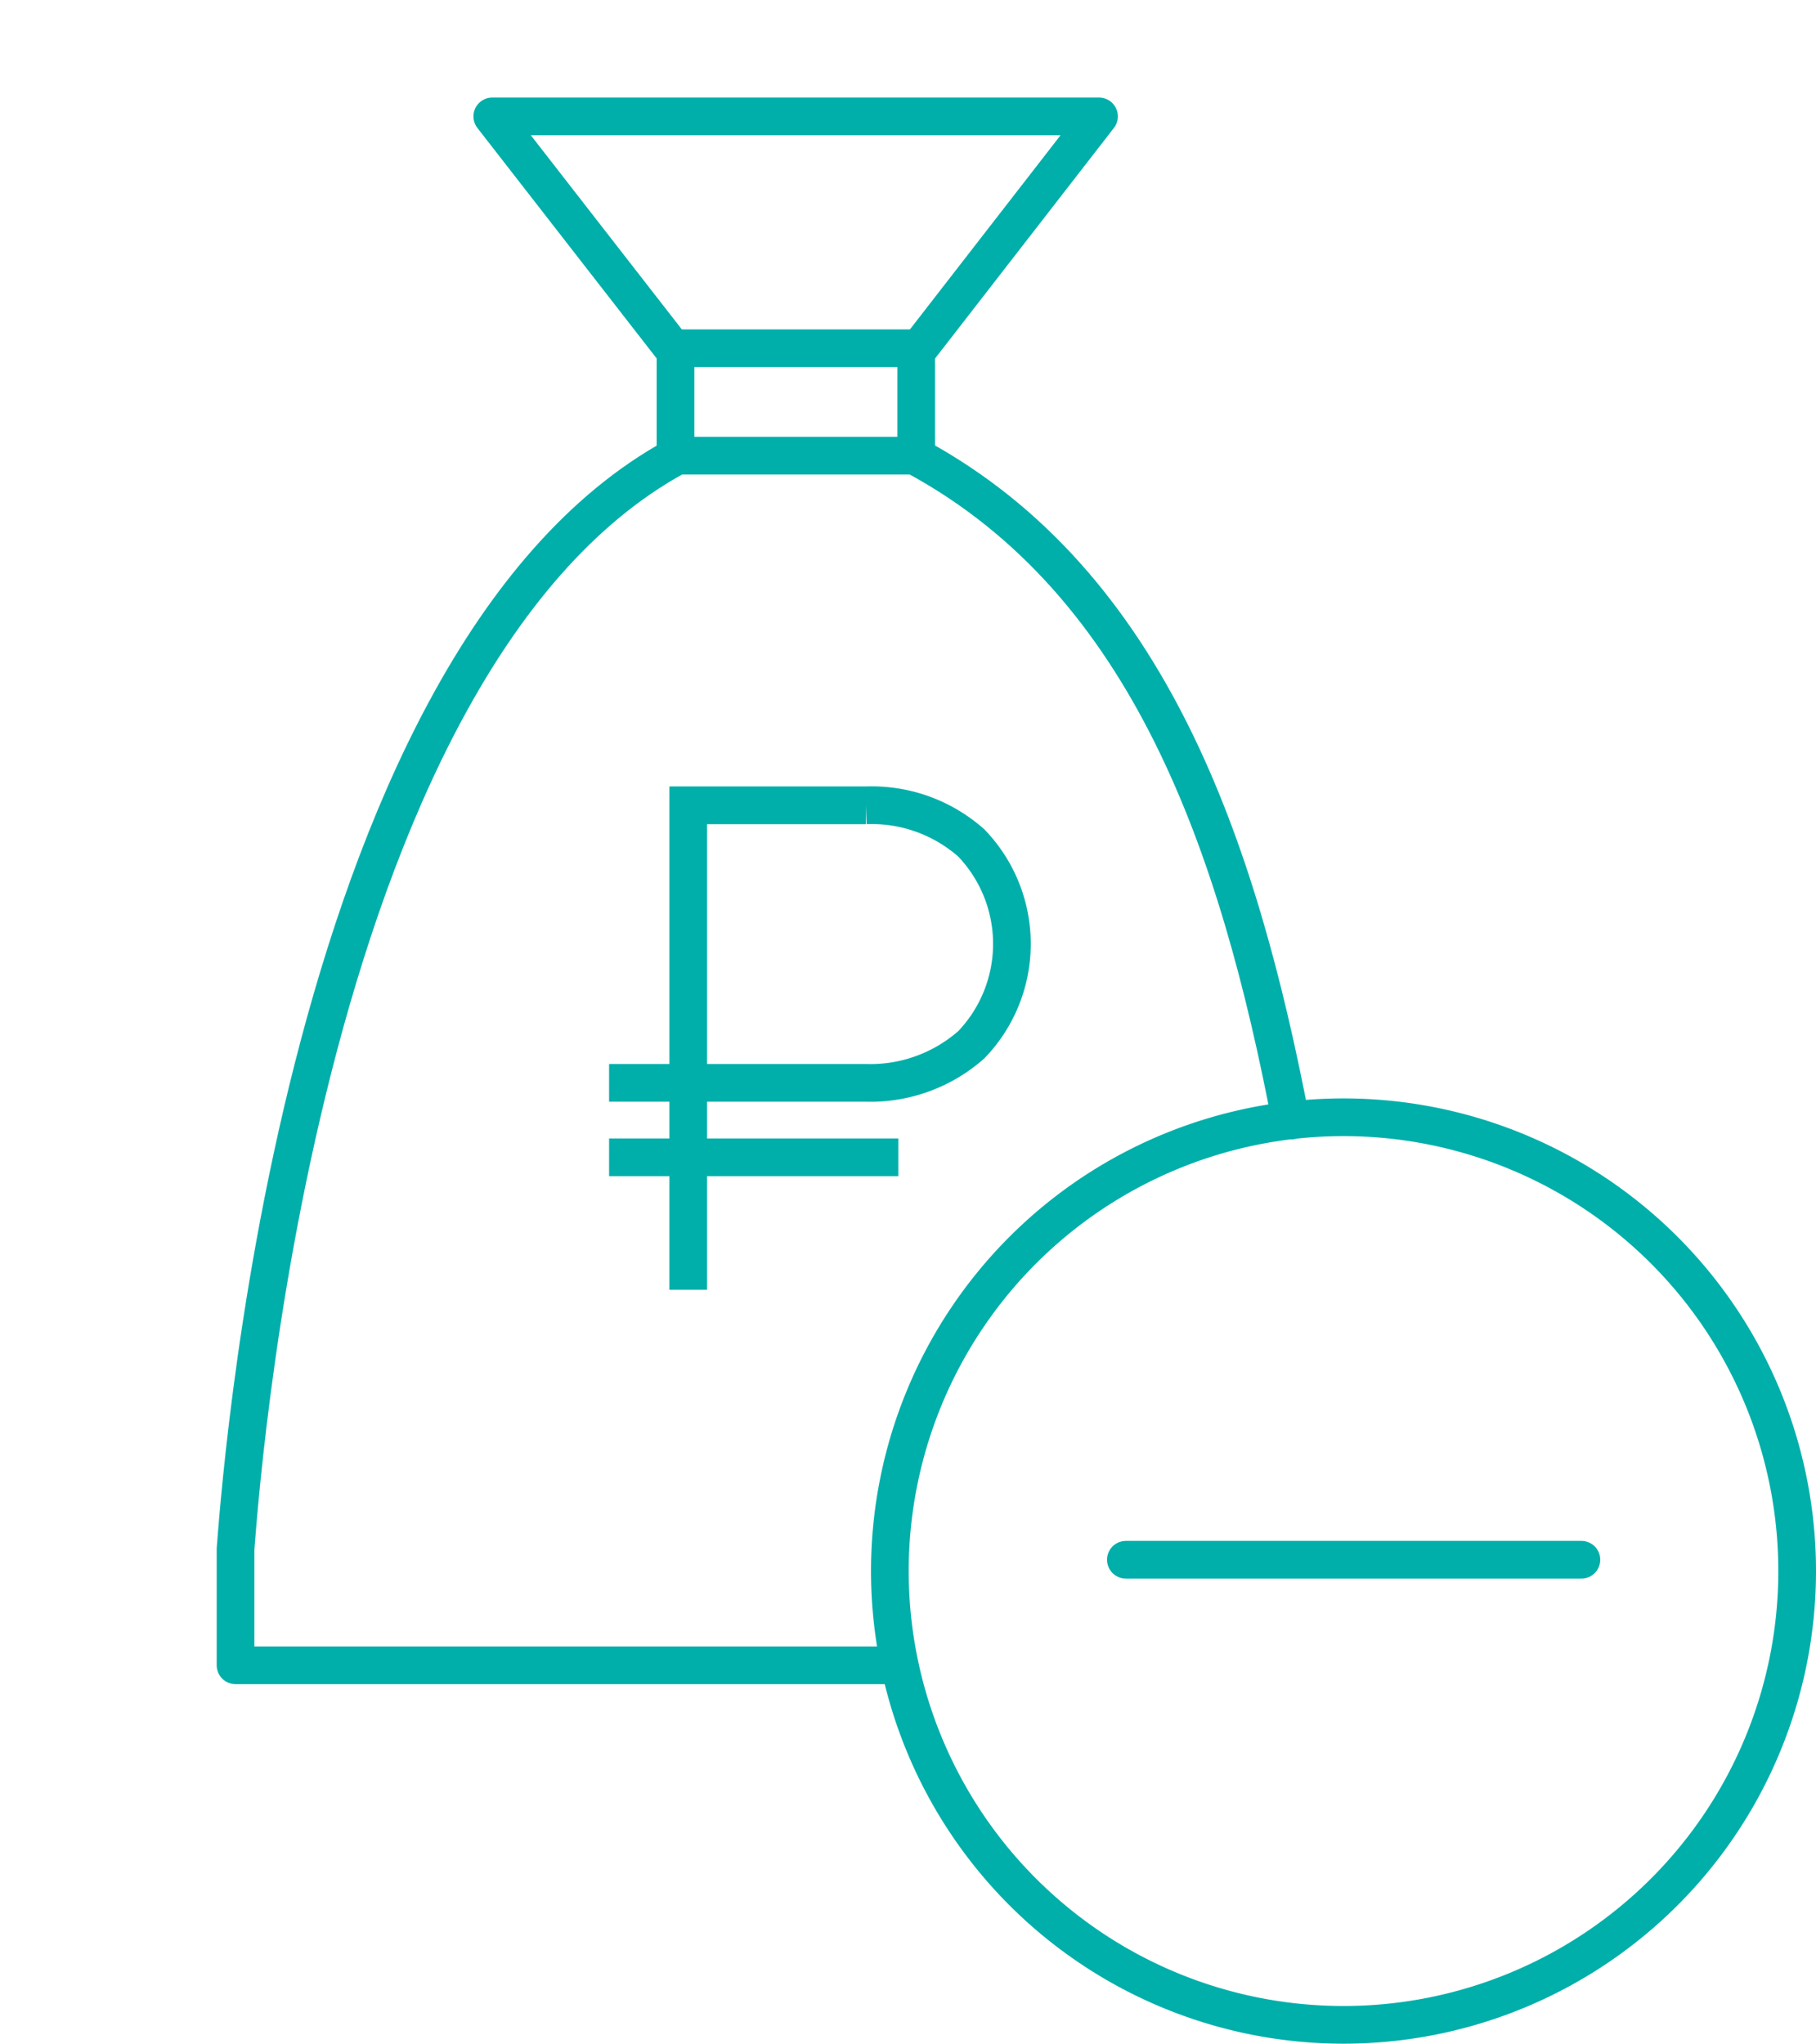 <svg id="Layer_1" data-name="Layer 1" xmlns="http://www.w3.org/2000/svg" viewBox="0 0 38.55 43.37"><defs><style>.cls-1,.cls-2{fill:none;stroke:#00afaa;stroke-width:0.8px;}.cls-1{stroke-linecap:round;stroke-linejoin:round;}.cls-2{stroke-miterlimit:10;}</style></defs><path class="cls-1" d="M27.4,23.78c-1.11-5.79-3-11.41-7.95-14.09V7.47l3.88-5H10.45l3.89,5V9.69C6.21,14.13,5.07,32.1,5,32.87l0,2.47H18.9"/><line class="cls-1" x1="14.34" y1="7.39" x2="19.45" y2="7.39"/><line class="cls-1" x1="14.34" y1="9.67" x2="19.45" y2="9.67"/><line class="cls-1" x1="23.9" y1="33.1" x2="33.57" y2="33.1"/><path class="cls-1" d="M28.52,23.71a9.63,9.63,0,1,1-9.63,9.63,9.63,9.63,0,0,1,9.63-9.63Z"/><path class="cls-2" d="M14.61,27.26V17.09h3.77a3.19,3.19,0,0,1,2.24.8,3.09,3.09,0,0,1,0,4.28,3.24,3.24,0,0,1-2.24.81H12.93m6.14,1.58H12.93m1.68,2.81,0-2.2"/></svg>